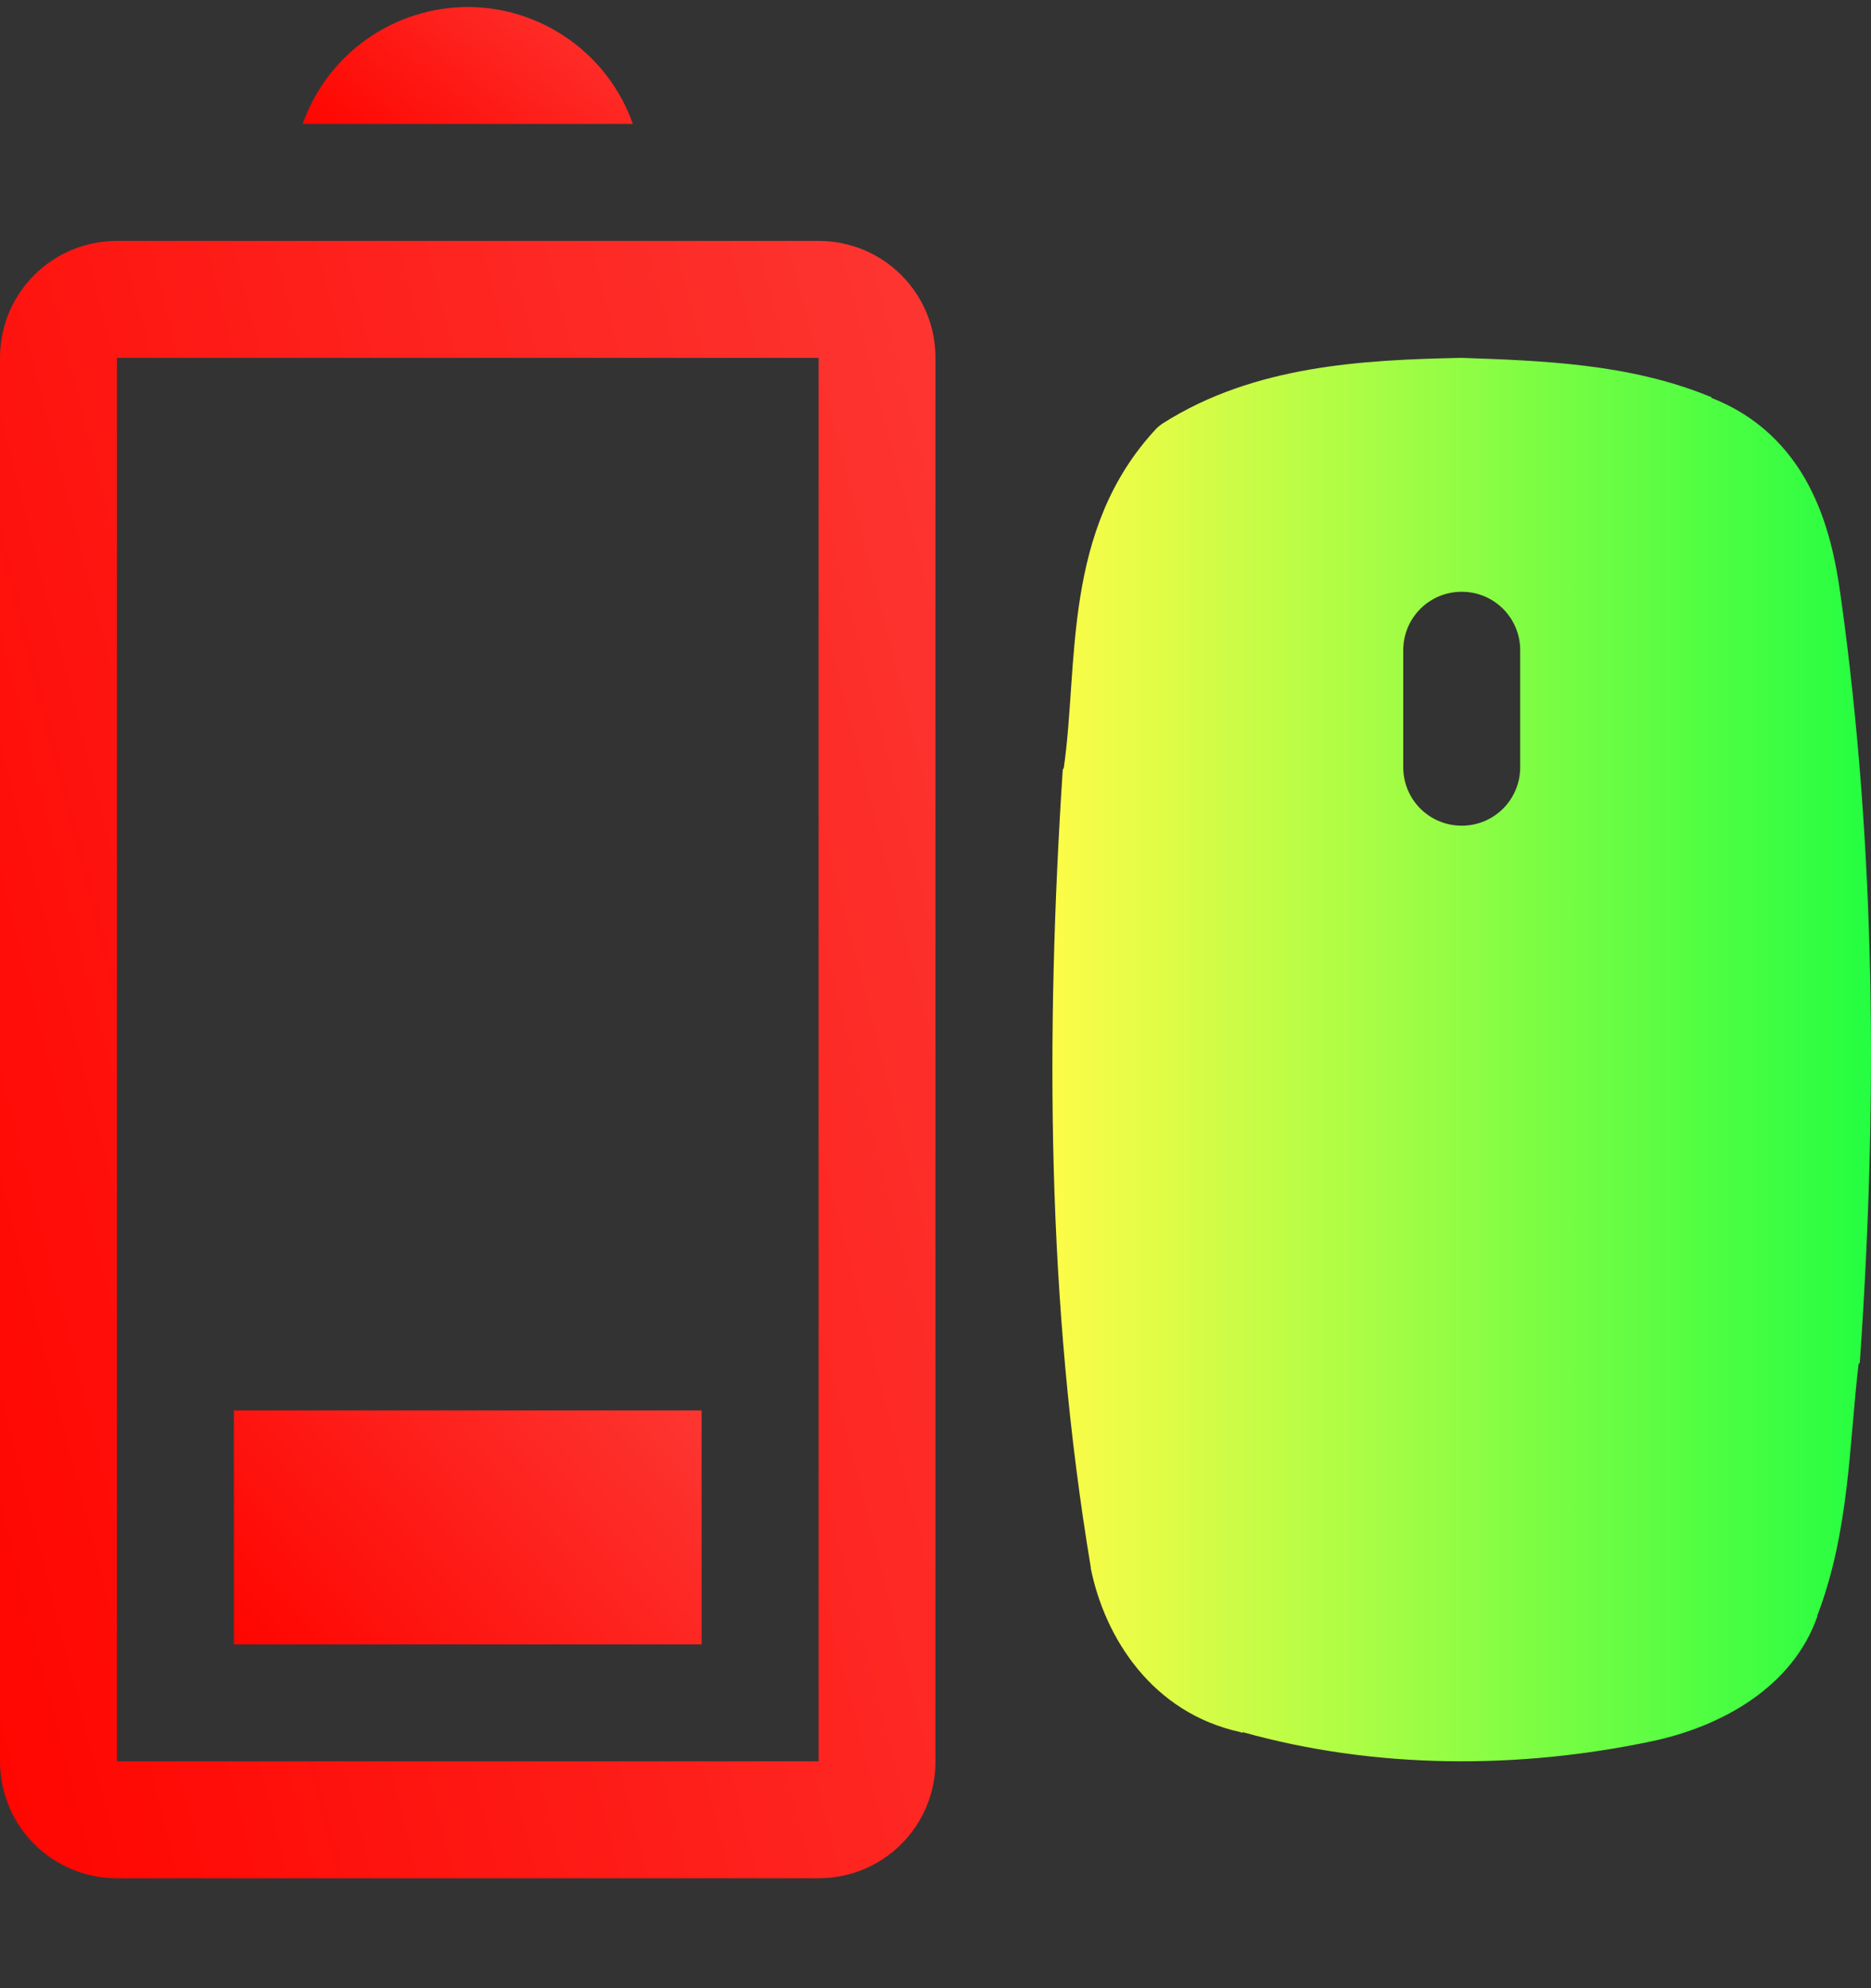 <svg width="16" height="17" viewBox="0 0 16 17" fill="none" xmlns="http://www.w3.org/2000/svg">
<rect x="0" y="0" width="16" height="17" fill="#333333" stroke="none"/>
<g clip-path="url(#clip0_9_1713)">
<path fill-rule="evenodd" clip-rule="evenodd" d="M0 15.06C0 15.614 0.446 16.06 1 16.06H7C7.554 16.06 8 15.614 8 15.06V3.06C8 2.506 7.554 2.06 7 2.06H1C0.446 2.06 0 2.506 0 3.06L0 15.06ZM1 15.06L1 3.06H7L7 15.06H1Z" fill="url(#paint0_linear_9_1713)"/>
<path fill-rule="evenodd" clip-rule="evenodd" d="M2.588 1.06L5.412 1.06C5.309 0.768 5.118 0.515 4.865 0.336C4.612 0.157 4.31 0.06 4 0.06C3.69 0.06 3.388 0.157 3.135 0.336C2.882 0.515 2.691 0.768 2.588 1.06Z" fill="url(#paint1_linear_9_1713)"/>
<path d="M2 12.06V14.06H6V12.06H2Z" fill="url(#paint2_linear_9_1713)"/>
<path fill-rule="evenodd" clip-rule="evenodd" d="M12.486 3.06C11.659 3.078 10.728 3.123 9.947 3.618C9.926 3.631 9.907 3.647 9.89 3.663C9.078 4.531 9.225 5.683 9.097 6.566C9.094 6.571 9.09 6.577 9.088 6.583C8.941 8.846 8.95 11.14 9.328 13.402V13.411C9.45 14.01 9.856 14.645 10.605 14.81C10.612 14.811 10.617 14.816 10.625 14.818V14.81C11.762 15.129 12.99 15.129 14.129 14.888C14.718 14.763 15.328 14.429 15.541 13.822C15.541 13.819 15.54 13.816 15.541 13.814C15.818 13.088 15.813 12.34 15.894 11.662C15.897 11.659 15.901 11.657 15.904 11.654C16.056 9.478 16.045 7.28 15.742 5.105C15.7 4.796 15.631 4.457 15.464 4.144C15.3 3.834 15.03 3.554 14.634 3.402C14.633 3.401 14.636 3.393 14.634 3.392C14.632 3.391 14.627 3.393 14.625 3.392C13.932 3.107 13.175 3.084 12.505 3.06C12.499 3.06 12.492 3.06 12.486 3.06ZM12.5 5.06C12.777 5.06 13 5.283 13 5.56V6.56C13 6.837 12.777 7.06 12.5 7.06C12.223 7.06 12 6.837 12 6.56V5.56C12 5.283 12.223 5.06 12.5 5.06Z" fill="url(#paint3_linear_9_1713)"/>
</g>
<defs>
<linearGradient id="paint0_linear_9_1713" x1="0" y1="16.06" x2="10.855" y2="13.303" gradientUnits="userSpaceOnUse">
<stop stop-color="#FF0500"/>
<stop offset="1" stop-color="#FD3632"/>
</linearGradient>
<linearGradient id="paint1_linear_9_1713" x1="2.588" y1="1.06" x2="4.172" y2="-0.928" gradientUnits="userSpaceOnUse">
<stop stop-color="#FF0500"/>
<stop offset="1" stop-color="#FD3632"/>
</linearGradient>
<linearGradient id="paint2_linear_9_1713" x1="2" y1="14.06" x2="5.228" y2="11.191" gradientUnits="userSpaceOnUse">
<stop stop-color="#FF0500"/>
<stop offset="1" stop-color="#FD3632"/>
</linearGradient>
<linearGradient id="paint3_linear_9_1713" x1="9" y1="9.06" x2="16" y2="9.06" gradientUnits="userSpaceOnUse">
<stop stop-color="#FDFC47"/>
<stop offset="1" stop-color="#24FE41"/>
</linearGradient>
<clipPath id="clip0_9_1713">
<rect width="16" height="16" fill="white" transform="translate(0 0.06)"/>
</clipPath>
</defs>
</svg>
